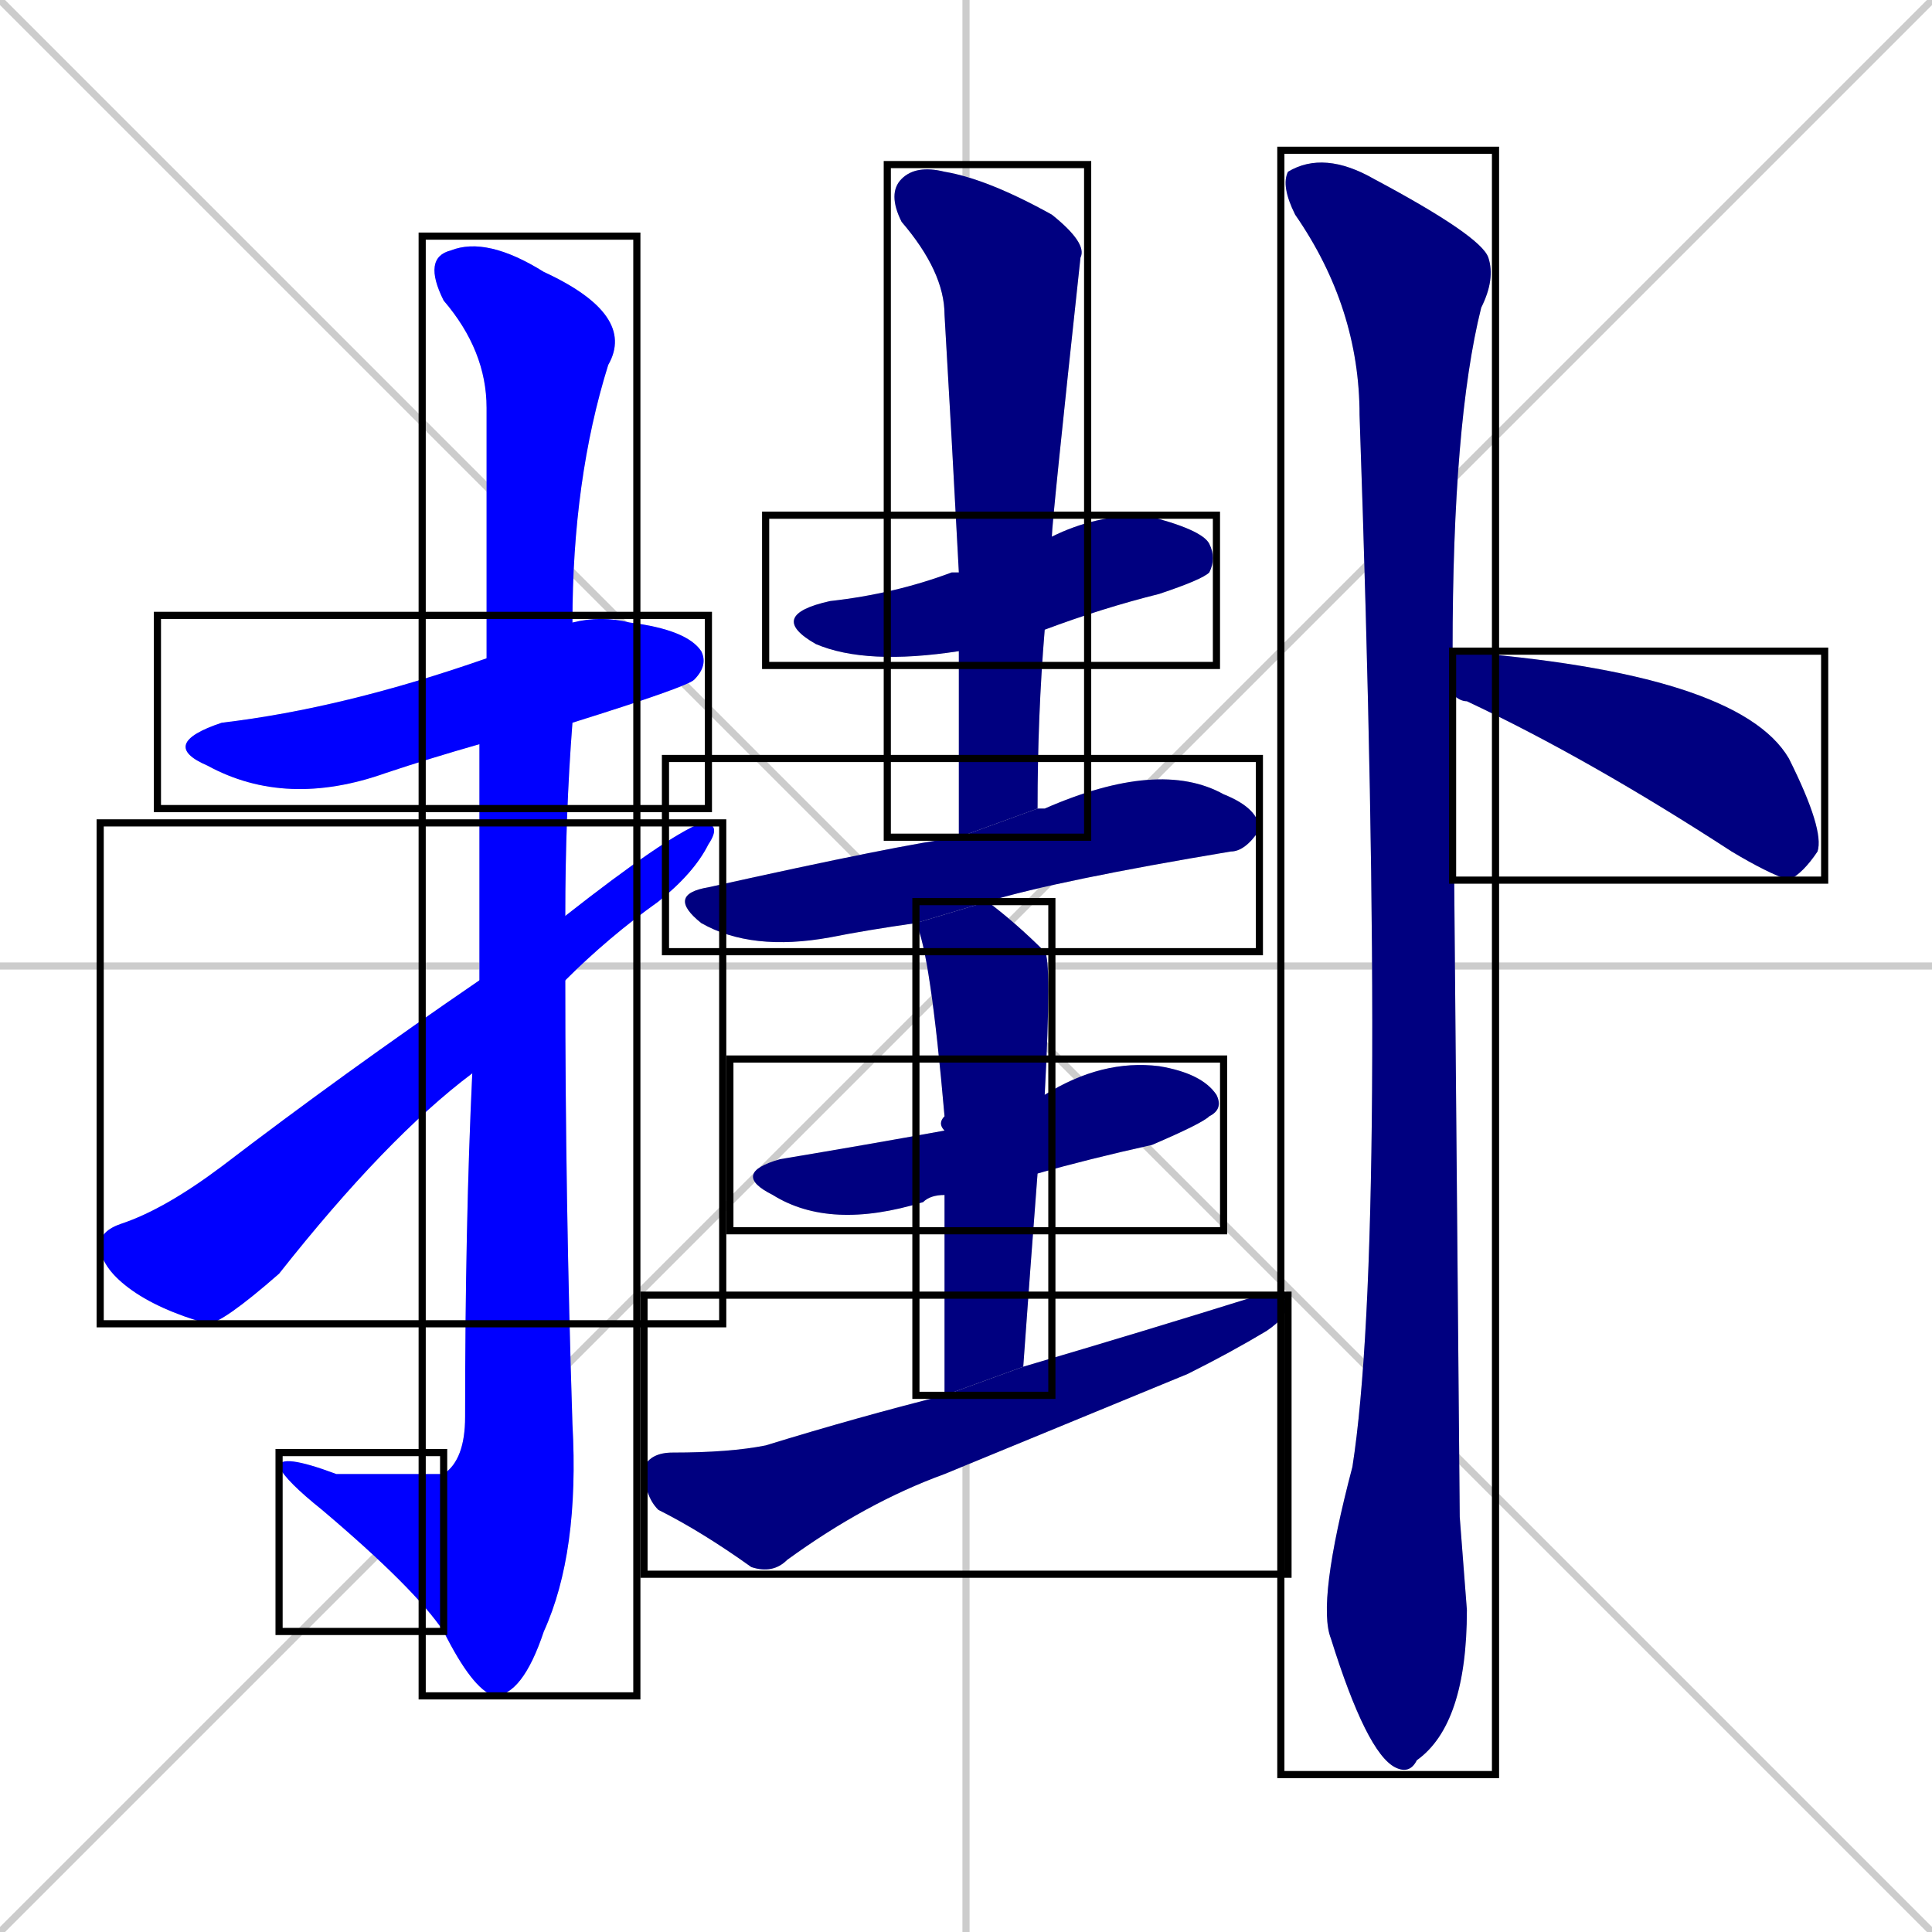 <svg xmlns="http://www.w3.org/2000/svg" xmlns:xlink="http://www.w3.org/1999/xlink" width="270" height="270"><defs><clipPath id="clip-mask-1"><use xlink:href="#rect-1" /></clipPath><clipPath id="clip-mask-2"><use xlink:href="#rect-2" /></clipPath><clipPath id="clip-mask-3"><use xlink:href="#rect-3" /></clipPath><clipPath id="clip-mask-4"><use xlink:href="#rect-4" /></clipPath><clipPath id="clip-mask-5"><use xlink:href="#rect-5" /></clipPath><clipPath id="clip-mask-6"><use xlink:href="#rect-6" /></clipPath><clipPath id="clip-mask-7"><use xlink:href="#rect-7" /></clipPath><clipPath id="clip-mask-8"><use xlink:href="#rect-8" /></clipPath><clipPath id="clip-mask-9"><use xlink:href="#rect-9" /></clipPath><clipPath id="clip-mask-10"><use xlink:href="#rect-10" /></clipPath><clipPath id="clip-mask-11"><use xlink:href="#rect-11" /></clipPath><clipPath id="clip-mask-12"><use xlink:href="#rect-12" /></clipPath></defs><path d="M 0 0 L 270 270 M 270 0 L 0 270 M 135 0 L 135 270 M 0 135 L 270 135" stroke="#CCCCCC" /><path d="M 67 104 Q 60 106 54 108 Q 40 113 29 107 Q 22 104 31 101 Q 48 99 68 92 L 80 87 Q 84 86 88 87 Q 96 88 98 91 Q 99 93 97 95 Q 96 96 80 101" fill="#CCCCCC"/><path d="M 67 118 L 67 104 L 68 92 Q 68 61 68 57 Q 68 49 62 42 Q 59 36 63 35 Q 68 33 76 38 Q 89 44 85 51 Q 80 67 80 87 L 80 101 Q 79 114 79 128 L 79 137 Q 79 168 80 199 Q 81 217 76 228 Q 73 237 69 237 Q 66 236 62 228 L 62 206 Q 65 204 65 198 Q 65 171 66 150 L 67 137" fill="#CCCCCC"/><path d="M 62 228 Q 58 222 45 211 Q 40 207 39 205 Q 39 203 47 206 Q 60 206 62 206" fill="#CCCCCC"/><path d="M 79 128 Q 93 117 98 115 Q 101 115 99 118 Q 97 122 92 126 Q 85 131 79 137 L 66 150 Q 54 159 39 178 Q 31 185 29 185 Q 22 183 18 180 Q 14 177 14 174 Q 14 172 17 171 Q 23 169 31 163 Q 48 150 67 137" fill="#CCCCCC"/><path d="M 134 91 Q 121 93 114 90 Q 107 86 116 84 Q 125 83 133 80 Q 133 80 134 80 L 147 75 Q 153 72 160 72 Q 168 74 169 76 Q 170 78 169 80 Q 168 81 162 83 Q 154 85 146 88" fill="#CCCCCC"/><path d="M 134 117 Q 134 103 134 91 L 134 80 Q 133 61 132 44 Q 132 38 126 31 Q 124 27 126 25 Q 128 23 132 24 Q 138 25 147 30 Q 152 34 151 36 Q 147 73 147 75 L 146 88 Q 145 100 145 113" fill="#CCCCCC"/><path d="M 128 129 Q 121 130 116 131 Q 105 133 98 129 Q 93 125 99 124 Q 126 118 134 117 L 145 113 Q 146 113 146 113 Q 162 106 171 111 Q 176 113 176 116 Q 174 119 172 119 Q 148 123 138 126" fill="#CCCCCC"/><path d="M 132 167 Q 130 167 129 168 Q 116 172 108 167 Q 102 164 109 162 Q 121 160 132 158 L 146 153 Q 154 148 162 149 Q 168 150 170 153 Q 171 155 169 156 Q 168 157 161 160 Q 152 162 145 164" fill="#CCCCCC"/><path d="M 132 178 L 132 167 L 132 158 Q 131 157 132 156 Q 130 133 128 129 L 138 126 Q 142 129 146 133 Q 147 134 146 153 L 145 164 Q 144 177 143 191 L 132 195" fill="#CCCCCC"/><path d="M 143 191 Q 160 186 176 181 Q 179 181 180 182 Q 180 184 177 186 Q 172 189 166 192 Q 149 199 132 206 Q 121 210 110 218 Q 108 220 105 219 Q 98 214 92 211 Q 90 209 90 205 Q 91 203 94 203 Q 102 203 107 202 Q 120 198 132 195" fill="#CCCCCC"/><path d="M 204 212 L 205 225 Q 205 241 198 246 Q 197 248 195 247 Q 191 245 186 229 Q 184 224 189 205 Q 194 173 190 58 Q 190 43 181 30 Q 179 26 180 24 Q 185 21 192 25 Q 207 33 208 36 Q 209 39 207 43 Q 203 59 203 91 L 203 97" fill="#CCCCCC"/><path d="M 203 91 L 203 91 Q 243 94 250 106 Q 255 116 254 119 Q 252 122 250 123 Q 247 122 242 119 Q 222 106 205 98 Q 204 98 203 97" fill="#CCCCCC"/><path d="M 67 104 Q 60 106 54 108 Q 40 113 29 107 Q 22 104 31 101 Q 48 99 68 92 L 80 87 Q 84 86 88 87 Q 96 88 98 91 Q 99 93 97 95 Q 96 96 80 101" fill="#0000ff" clip-path="url(#clip-mask-1)" /><path d="M 67 118 L 67 104 L 68 92 Q 68 61 68 57 Q 68 49 62 42 Q 59 36 63 35 Q 68 33 76 38 Q 89 44 85 51 Q 80 67 80 87 L 80 101 Q 79 114 79 128 L 79 137 Q 79 168 80 199 Q 81 217 76 228 Q 73 237 69 237 Q 66 236 62 228 L 62 206 Q 65 204 65 198 Q 65 171 66 150 L 67 137" fill="#0000ff" clip-path="url(#clip-mask-2)" /><path d="M 62 228 Q 58 222 45 211 Q 40 207 39 205 Q 39 203 47 206 Q 60 206 62 206" fill="#0000ff" clip-path="url(#clip-mask-3)" /><path d="M 79 128 Q 93 117 98 115 Q 101 115 99 118 Q 97 122 92 126 Q 85 131 79 137 L 66 150 Q 54 159 39 178 Q 31 185 29 185 Q 22 183 18 180 Q 14 177 14 174 Q 14 172 17 171 Q 23 169 31 163 Q 48 150 67 137" fill="#0000ff" clip-path="url(#clip-mask-4)" /><path d="M 134 91 Q 121 93 114 90 Q 107 86 116 84 Q 125 83 133 80 Q 133 80 134 80 L 147 75 Q 153 72 160 72 Q 168 74 169 76 Q 170 78 169 80 Q 168 81 162 83 Q 154 85 146 88" fill="#000080" clip-path="url(#clip-mask-5)" /><path d="M 134 117 Q 134 103 134 91 L 134 80 Q 133 61 132 44 Q 132 38 126 31 Q 124 27 126 25 Q 128 23 132 24 Q 138 25 147 30 Q 152 34 151 36 Q 147 73 147 75 L 146 88 Q 145 100 145 113" fill="#000080" clip-path="url(#clip-mask-6)" /><path d="M 128 129 Q 121 130 116 131 Q 105 133 98 129 Q 93 125 99 124 Q 126 118 134 117 L 145 113 Q 146 113 146 113 Q 162 106 171 111 Q 176 113 176 116 Q 174 119 172 119 Q 148 123 138 126" fill="#000080" clip-path="url(#clip-mask-7)" /><path d="M 132 167 Q 130 167 129 168 Q 116 172 108 167 Q 102 164 109 162 Q 121 160 132 158 L 146 153 Q 154 148 162 149 Q 168 150 170 153 Q 171 155 169 156 Q 168 157 161 160 Q 152 162 145 164" fill="#000080" clip-path="url(#clip-mask-8)" /><path d="M 132 178 L 132 167 L 132 158 Q 131 157 132 156 Q 130 133 128 129 L 138 126 Q 142 129 146 133 Q 147 134 146 153 L 145 164 Q 144 177 143 191 L 132 195" fill="#000080" clip-path="url(#clip-mask-9)" /><path d="M 143 191 Q 160 186 176 181 Q 179 181 180 182 Q 180 184 177 186 Q 172 189 166 192 Q 149 199 132 206 Q 121 210 110 218 Q 108 220 105 219 Q 98 214 92 211 Q 90 209 90 205 Q 91 203 94 203 Q 102 203 107 202 Q 120 198 132 195" fill="#000080" clip-path="url(#clip-mask-10)" /><path d="M 204 212 L 205 225 Q 205 241 198 246 Q 197 248 195 247 Q 191 245 186 229 Q 184 224 189 205 Q 194 173 190 58 Q 190 43 181 30 Q 179 26 180 24 Q 185 21 192 25 Q 207 33 208 36 Q 209 39 207 43 Q 203 59 203 91 L 203 97" fill="#000080" clip-path="url(#clip-mask-11)" /><path d="M 203 91 L 203 91 Q 243 94 250 106 Q 255 116 254 119 Q 252 122 250 123 Q 247 122 242 119 Q 222 106 205 98 Q 204 98 203 97" fill="#000080" clip-path="url(#clip-mask-12)" /><rect x="22" y="86" width="77" height="27" id="rect-1" fill="transparent" stroke="#000000"><animate attributeName="x" from="-55" to="22" dur="0.285" begin="0; animate12.end + 1s" id="animate1" fill="freeze"/></rect><rect x="59" y="33" width="30" height="204" id="rect-2" fill="transparent" stroke="#000000"><set attributeName="y" to="-171" begin="0; animate12.end + 1s" /><animate attributeName="y" from="-171" to="33" dur="0.756" begin="animate1.end + 0.5" id="animate2" fill="freeze"/></rect><rect x="39" y="203" width="23" height="25" id="rect-3" fill="transparent" stroke="#000000"><set attributeName="x" to="62" begin="0; animate12.end + 1s" /><animate attributeName="x" from="62" to="39" dur="0.085" begin="animate2.end" id="animate3" fill="freeze"/></rect><rect x="14" y="115" width="87" height="70" id="rect-4" fill="transparent" stroke="#000000"><set attributeName="x" to="-73" begin="0; animate12.end + 1s" /><animate attributeName="x" from="-73" to="14" dur="0.322" begin="animate3.end + 0.5" id="animate4" fill="freeze"/></rect><rect x="107" y="72" width="63" height="21" id="rect-5" fill="transparent" stroke="#000000"><set attributeName="x" to="44" begin="0; animate12.end + 1s" /><animate attributeName="x" from="44" to="107" dur="0.233" begin="animate4.end + 0.5" id="animate5" fill="freeze"/></rect><rect x="124" y="23" width="28" height="94" id="rect-6" fill="transparent" stroke="#000000"><set attributeName="y" to="-71" begin="0; animate12.end + 1s" /><animate attributeName="y" from="-71" to="23" dur="0.348" begin="animate5.end + 0.5" id="animate6" fill="freeze"/></rect><rect x="93" y="106" width="83" height="27" id="rect-7" fill="transparent" stroke="#000000"><set attributeName="x" to="10" begin="0; animate12.end + 1s" /><animate attributeName="x" from="10" to="93" dur="0.307" begin="animate6.end + 0.5" id="animate7" fill="freeze"/></rect><rect x="102" y="148" width="69" height="24" id="rect-8" fill="transparent" stroke="#000000"><set attributeName="x" to="33" begin="0; animate12.end + 1s" /><animate attributeName="x" from="33" to="102" dur="0.256" begin="animate7.end + 0.5" id="animate8" fill="freeze"/></rect><rect x="128" y="126" width="19" height="69" id="rect-9" fill="transparent" stroke="#000000"><set attributeName="y" to="57" begin="0; animate12.end + 1s" /><animate attributeName="y" from="57" to="126" dur="0.256" begin="animate8.end + 0.5" id="animate9" fill="freeze"/></rect><rect x="90" y="181" width="90" height="39" id="rect-10" fill="transparent" stroke="#000000"><set attributeName="x" to="0" begin="0; animate12.end + 1s" /><animate attributeName="x" from="0" to="90" dur="0.333" begin="animate9.end + 0.5" id="animate10" fill="freeze"/></rect><rect x="179" y="21" width="30" height="227" id="rect-11" fill="transparent" stroke="#000000"><set attributeName="y" to="-206" begin="0; animate12.end + 1s" /><animate attributeName="y" from="-206" to="21" dur="0.841" begin="animate10.end + 0.5" id="animate11" fill="freeze"/></rect><rect x="203" y="91" width="52" height="32" id="rect-12" fill="transparent" stroke="#000000"><set attributeName="x" to="151" begin="0; animate12.end + 1s" /><animate attributeName="x" from="151" to="203" dur="0.193" begin="animate11.end + 0.5" id="animate12" fill="freeze"/></rect></svg>